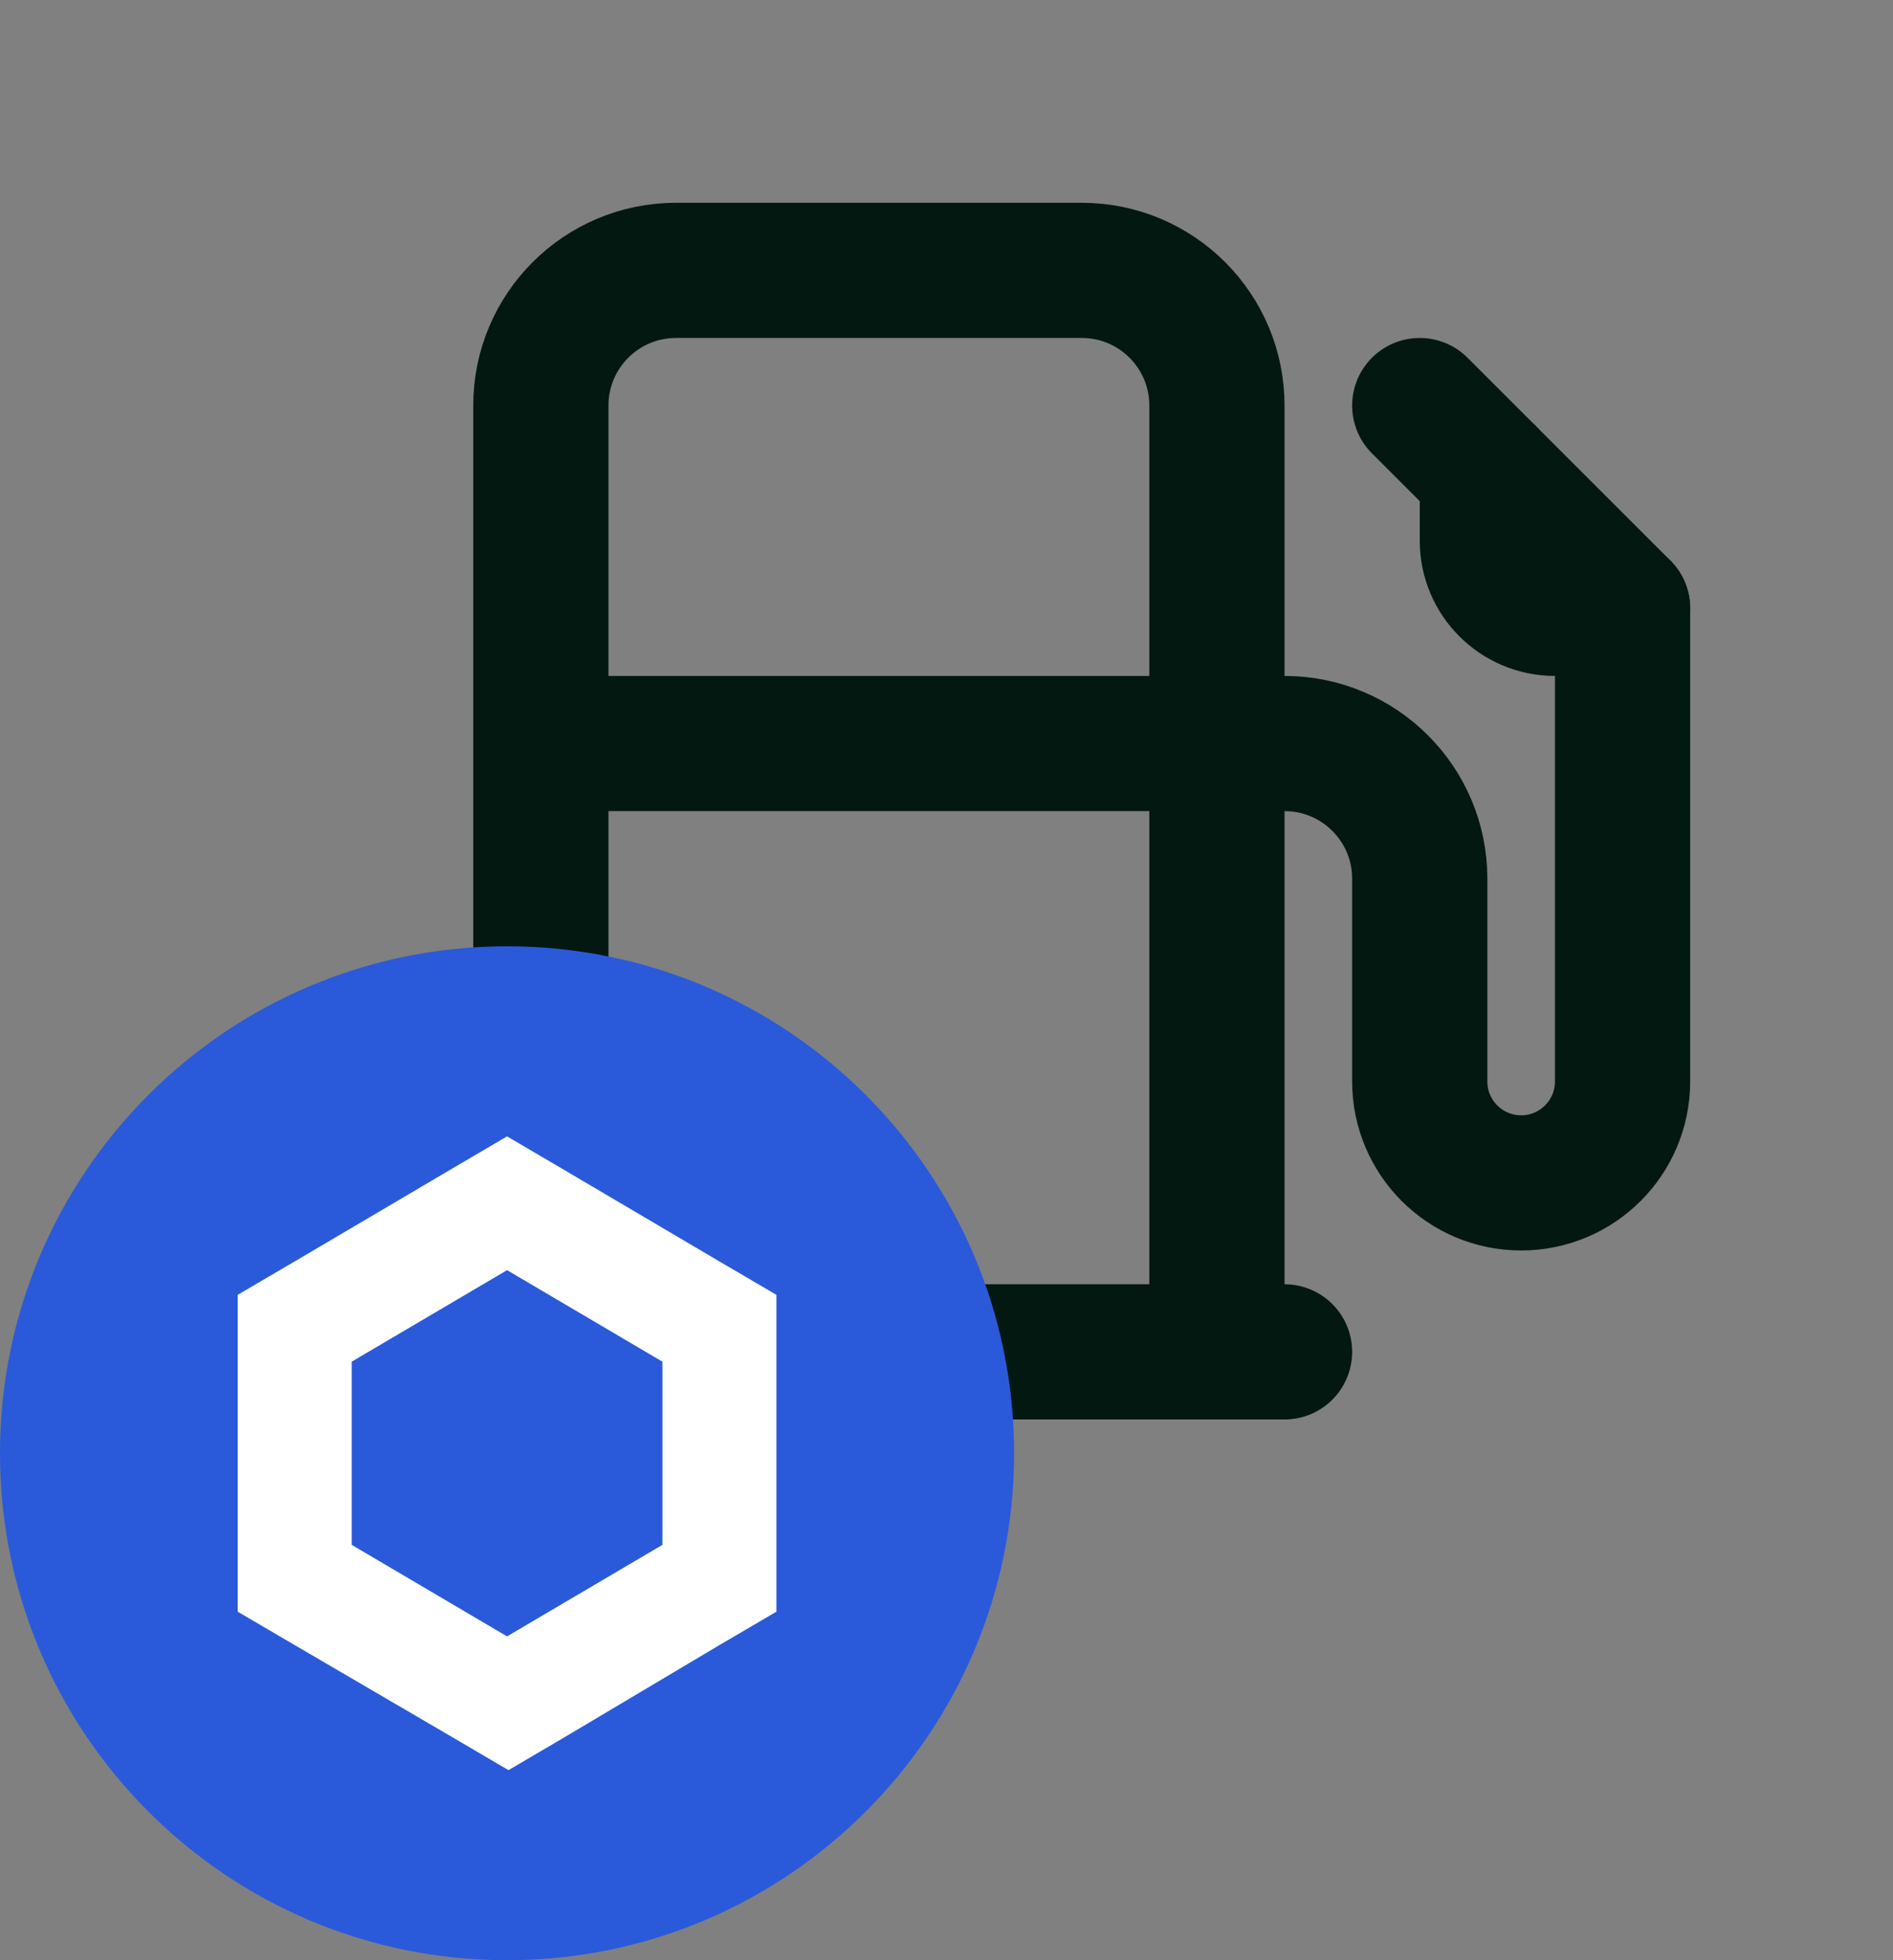 <svg width="28" height="29" viewBox="0 0 28 29" fill="none" xmlns="http://www.w3.org/2000/svg">
<rect x="0" y="0" width="28" height="29" fill="#808080" stroke="none"/>
<path d="M18 11H19C20.105 11 21 11.895 21 13V16C21 16.828 21.672 17.5 22.5 17.5C23.328 17.5 24 16.828 24 16V9L21 6" stroke="#031811" stroke-width="2" stroke-linecap="round" stroke-linejoin="round"/>
<path d="M8 20V6C8 4.895 8.895 4 10 4H16C17.105 4 18 4.895 18 6V20" stroke="#031811" stroke-width="2" stroke-linecap="round" stroke-linejoin="round"/>
<path d="M7 20H19" stroke="#031811" stroke-width="2" stroke-linecap="round" stroke-linejoin="round"/>
<path d="M22 7V8C22 8.552 22.448 9 23 9H24" stroke="#031811" stroke-width="2" stroke-linecap="round" stroke-linejoin="round"/>
<path d="M8 11H18" stroke="#031811" stroke-width="2" stroke-linecap="round" stroke-linejoin="round"/>
<g clip-path="url(#clip0_171_1134)">
<path d="M7.5 29C11.642 29 15 25.642 15 21.5C15 17.358 11.642 14 7.5 14C3.358 14 0 17.358 0 21.5C0 25.642 3.358 29 7.5 29Z" fill="#2A5ADA"/>
<path d="M7.5 16.812L6.657 17.307L4.359 18.662L3.516 19.156V23.844L4.359 24.338L6.678 25.693L7.521 26.188L8.364 25.693L10.641 24.338L11.484 23.844V19.156L10.641 18.662L8.343 17.307L7.5 16.812ZM5.202 22.855V20.145L7.5 18.791L9.798 20.145V22.855L7.5 24.209L5.202 22.855Z" fill="white"/>
</g>
<defs>
<clipPath id="clip0_171_1134">
<rect width="15" height="15" fill="white" transform="translate(0 14)"/>
</clipPath>
</defs>
</svg>

